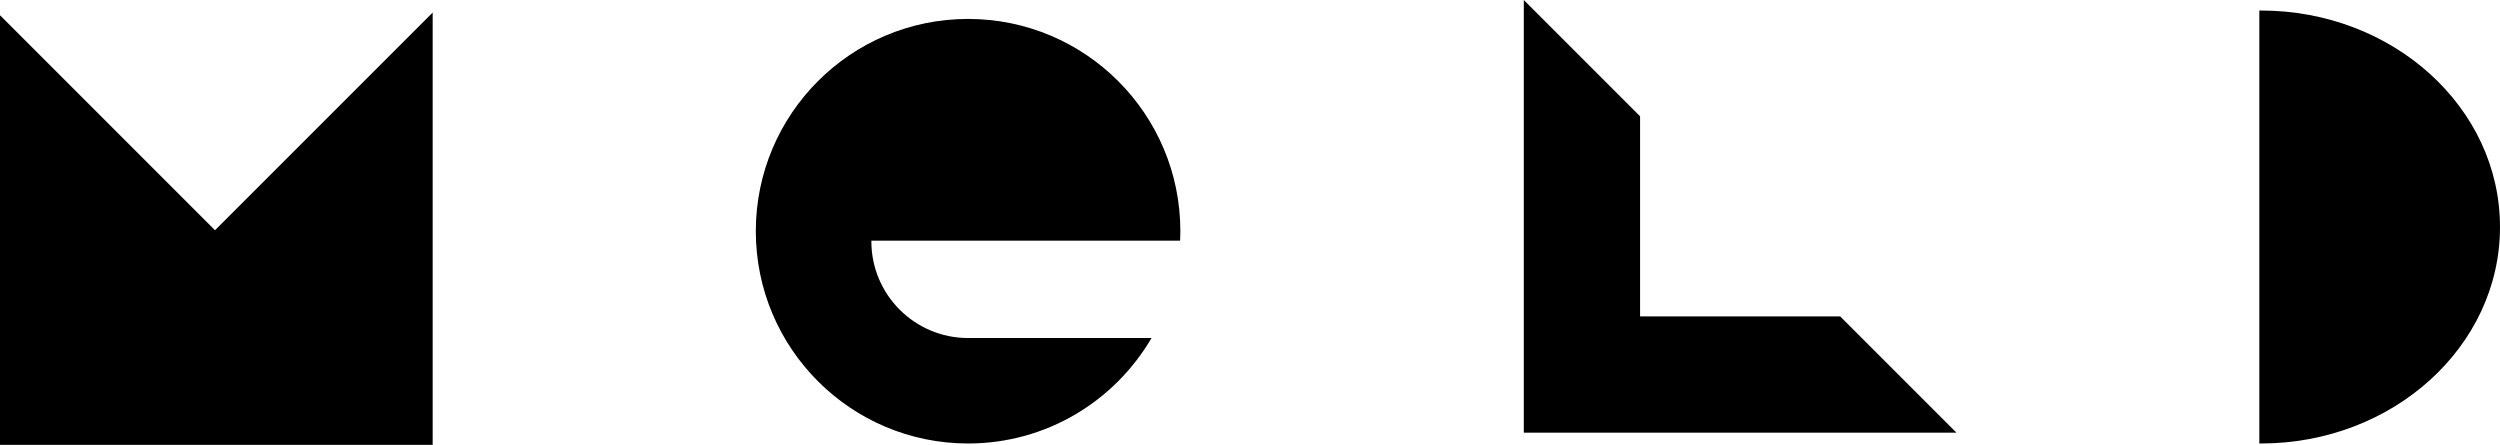 <?xml version="1.0" encoding="UTF-8"?><svg id="Layer_1" xmlns="http://www.w3.org/2000/svg" viewBox="0 0 924.5 164.5"><polygon points="0 5.64 0 164.5 160 164.5 160 4.64 79.5 85.14 0 5.64"/><path d="M358.5,124.99c-.17,0-.33,.01-.5,.01-19.76,0-35.77-16.02-35.77-35.77,0-.08,0-.15,0-.23h114.18c.05-1.16,.09-2.33,.09-3.5,0-43.35-35.15-78.5-78.5-78.5s-78.5,35.15-78.5,78.5,35.15,78.5,78.5,78.5c28.95,0,54.22-15.68,67.83-39h-67.33Z"/><path d="M836.06,3.89c-.19,0-.37,.01-.56,.01V163.99c.19,0,.37,.01,.56,.01,48.84,0,88.44-35.84,88.44-80.06S884.91,3.89,836.06,3.89Z"/><polygon points="606.5 43 563.5 0 563.5 160 723.5 160 680.5 117 606.5 117 606.5 43"/></svg>